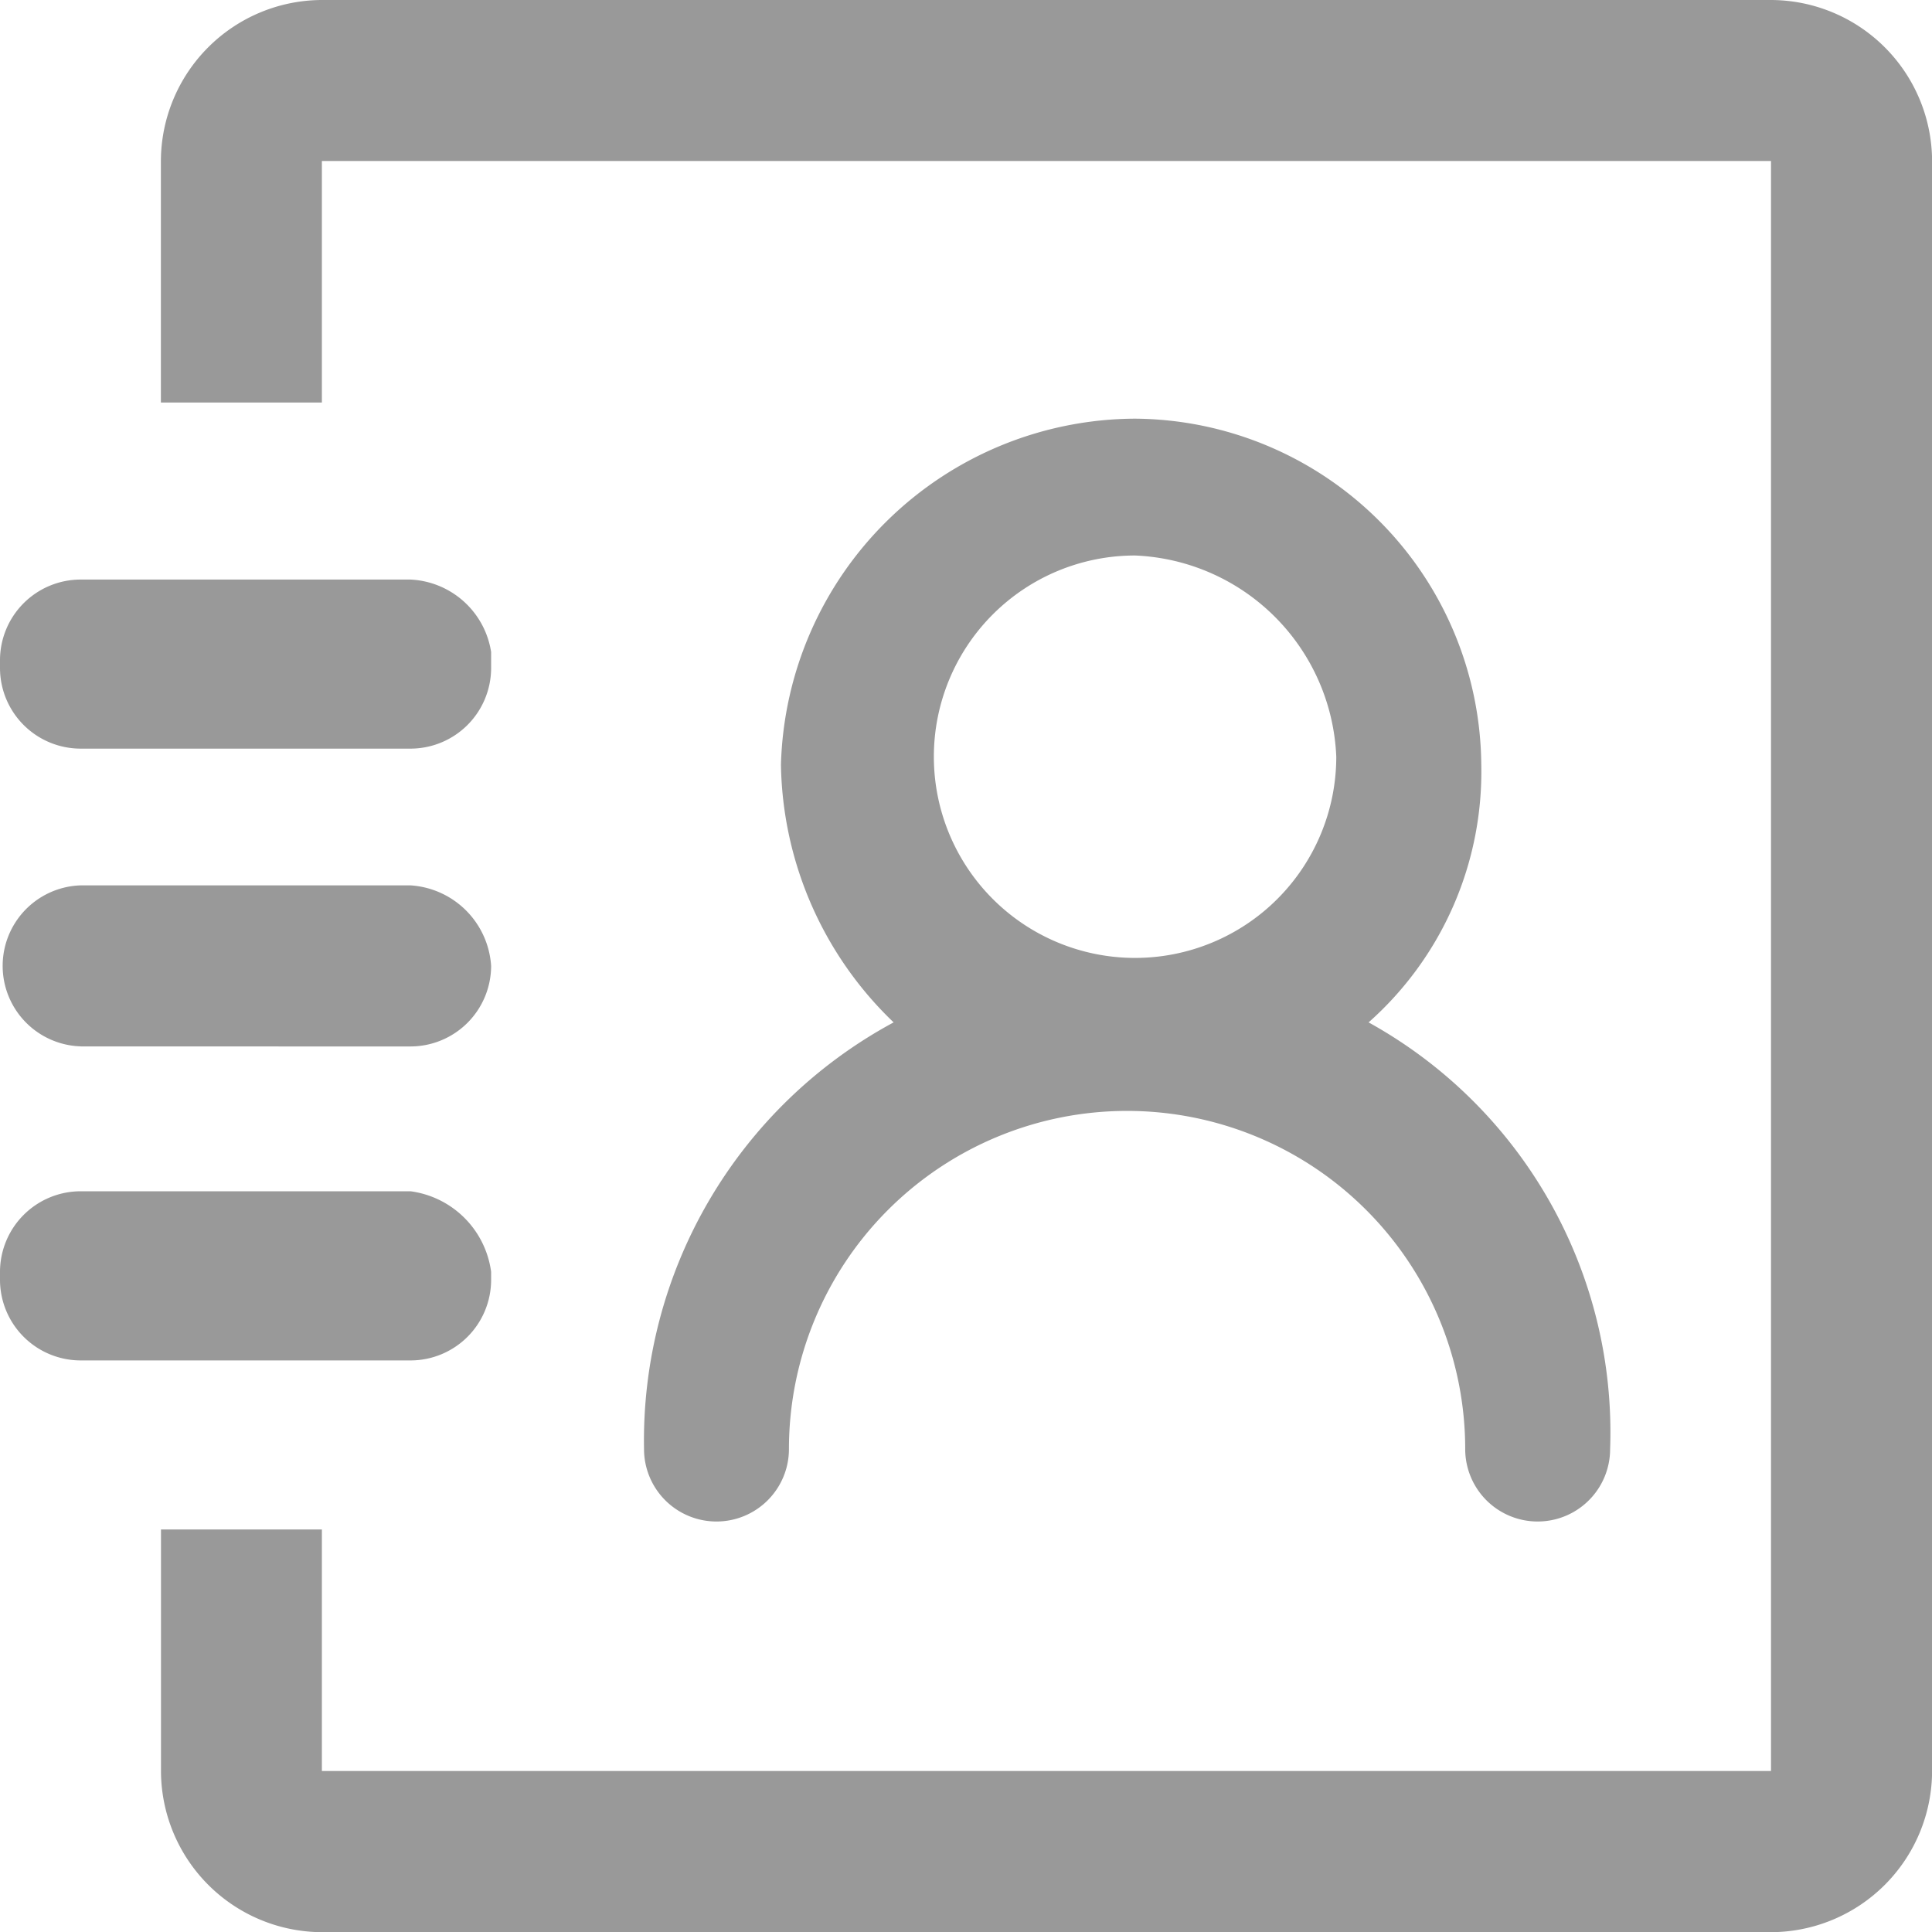<svg xmlns="http://www.w3.org/2000/svg" width="21.998" height="21.998" viewBox="0 0 21.998 21.998">
  <g id="通讯录" transform="translate(0 0)">
    <path id="路径_412" data-name="路径 412" d="M.917,225.625H4.675a.919.919,0,0,0,.917-.917v-.183a.975.975,0,0,0-.917-.825H.917a.919.919,0,0,0-.917.917v.092A.919.919,0,0,0,.917,225.625Zm0,3.391H4.675a.919.919,0,0,0,.917-.917.982.982,0,0,0-.917-.917H.917a.917.917,0,0,0,0,1.833Zm4.675,2.658v-.092a1.068,1.068,0,0,0-.917-.917H.917a.919.919,0,0,0-.917.917v.092a.919.919,0,0,0,.917.917H4.675a.918.918,0,0,0,.917-.917ZM7.333,233.6a.825.825,0,0,0,1.65,0,3.85,3.85,0,1,1,7.7,0,.825.825,0,0,0,1.65,0,5.332,5.332,0,0,0-2.75-4.858,3.812,3.812,0,0,0,1.283-2.933,3.971,3.971,0,0,0-3.941-3.941,4.051,4.051,0,0,0-4.033,3.941,4.151,4.151,0,0,0,1.283,2.933A5.409,5.409,0,0,0,7.333,233.6Zm5.591-10.174a2.392,2.392,0,0,1,2.291,2.291,2.291,2.291,0,1,1-2.291-2.291Z" transform="translate(0 -217.101)" fill="#999"/>
    <path id="路径_413" data-name="路径 413" d="M103.665,0h-16.5a1.839,1.839,0,0,0-1.833,1.833v2.75h1.833V1.833h16.5V20.165h-16.5v-2.75H85.333v2.75A1.839,1.839,0,0,0,87.166,22h16.5a1.839,1.839,0,0,0,1.833-1.833V1.833A1.839,1.839,0,0,0,103.665,0Z" transform="translate(-83.5)" fill="#999"/>
  </g>
</svg>
